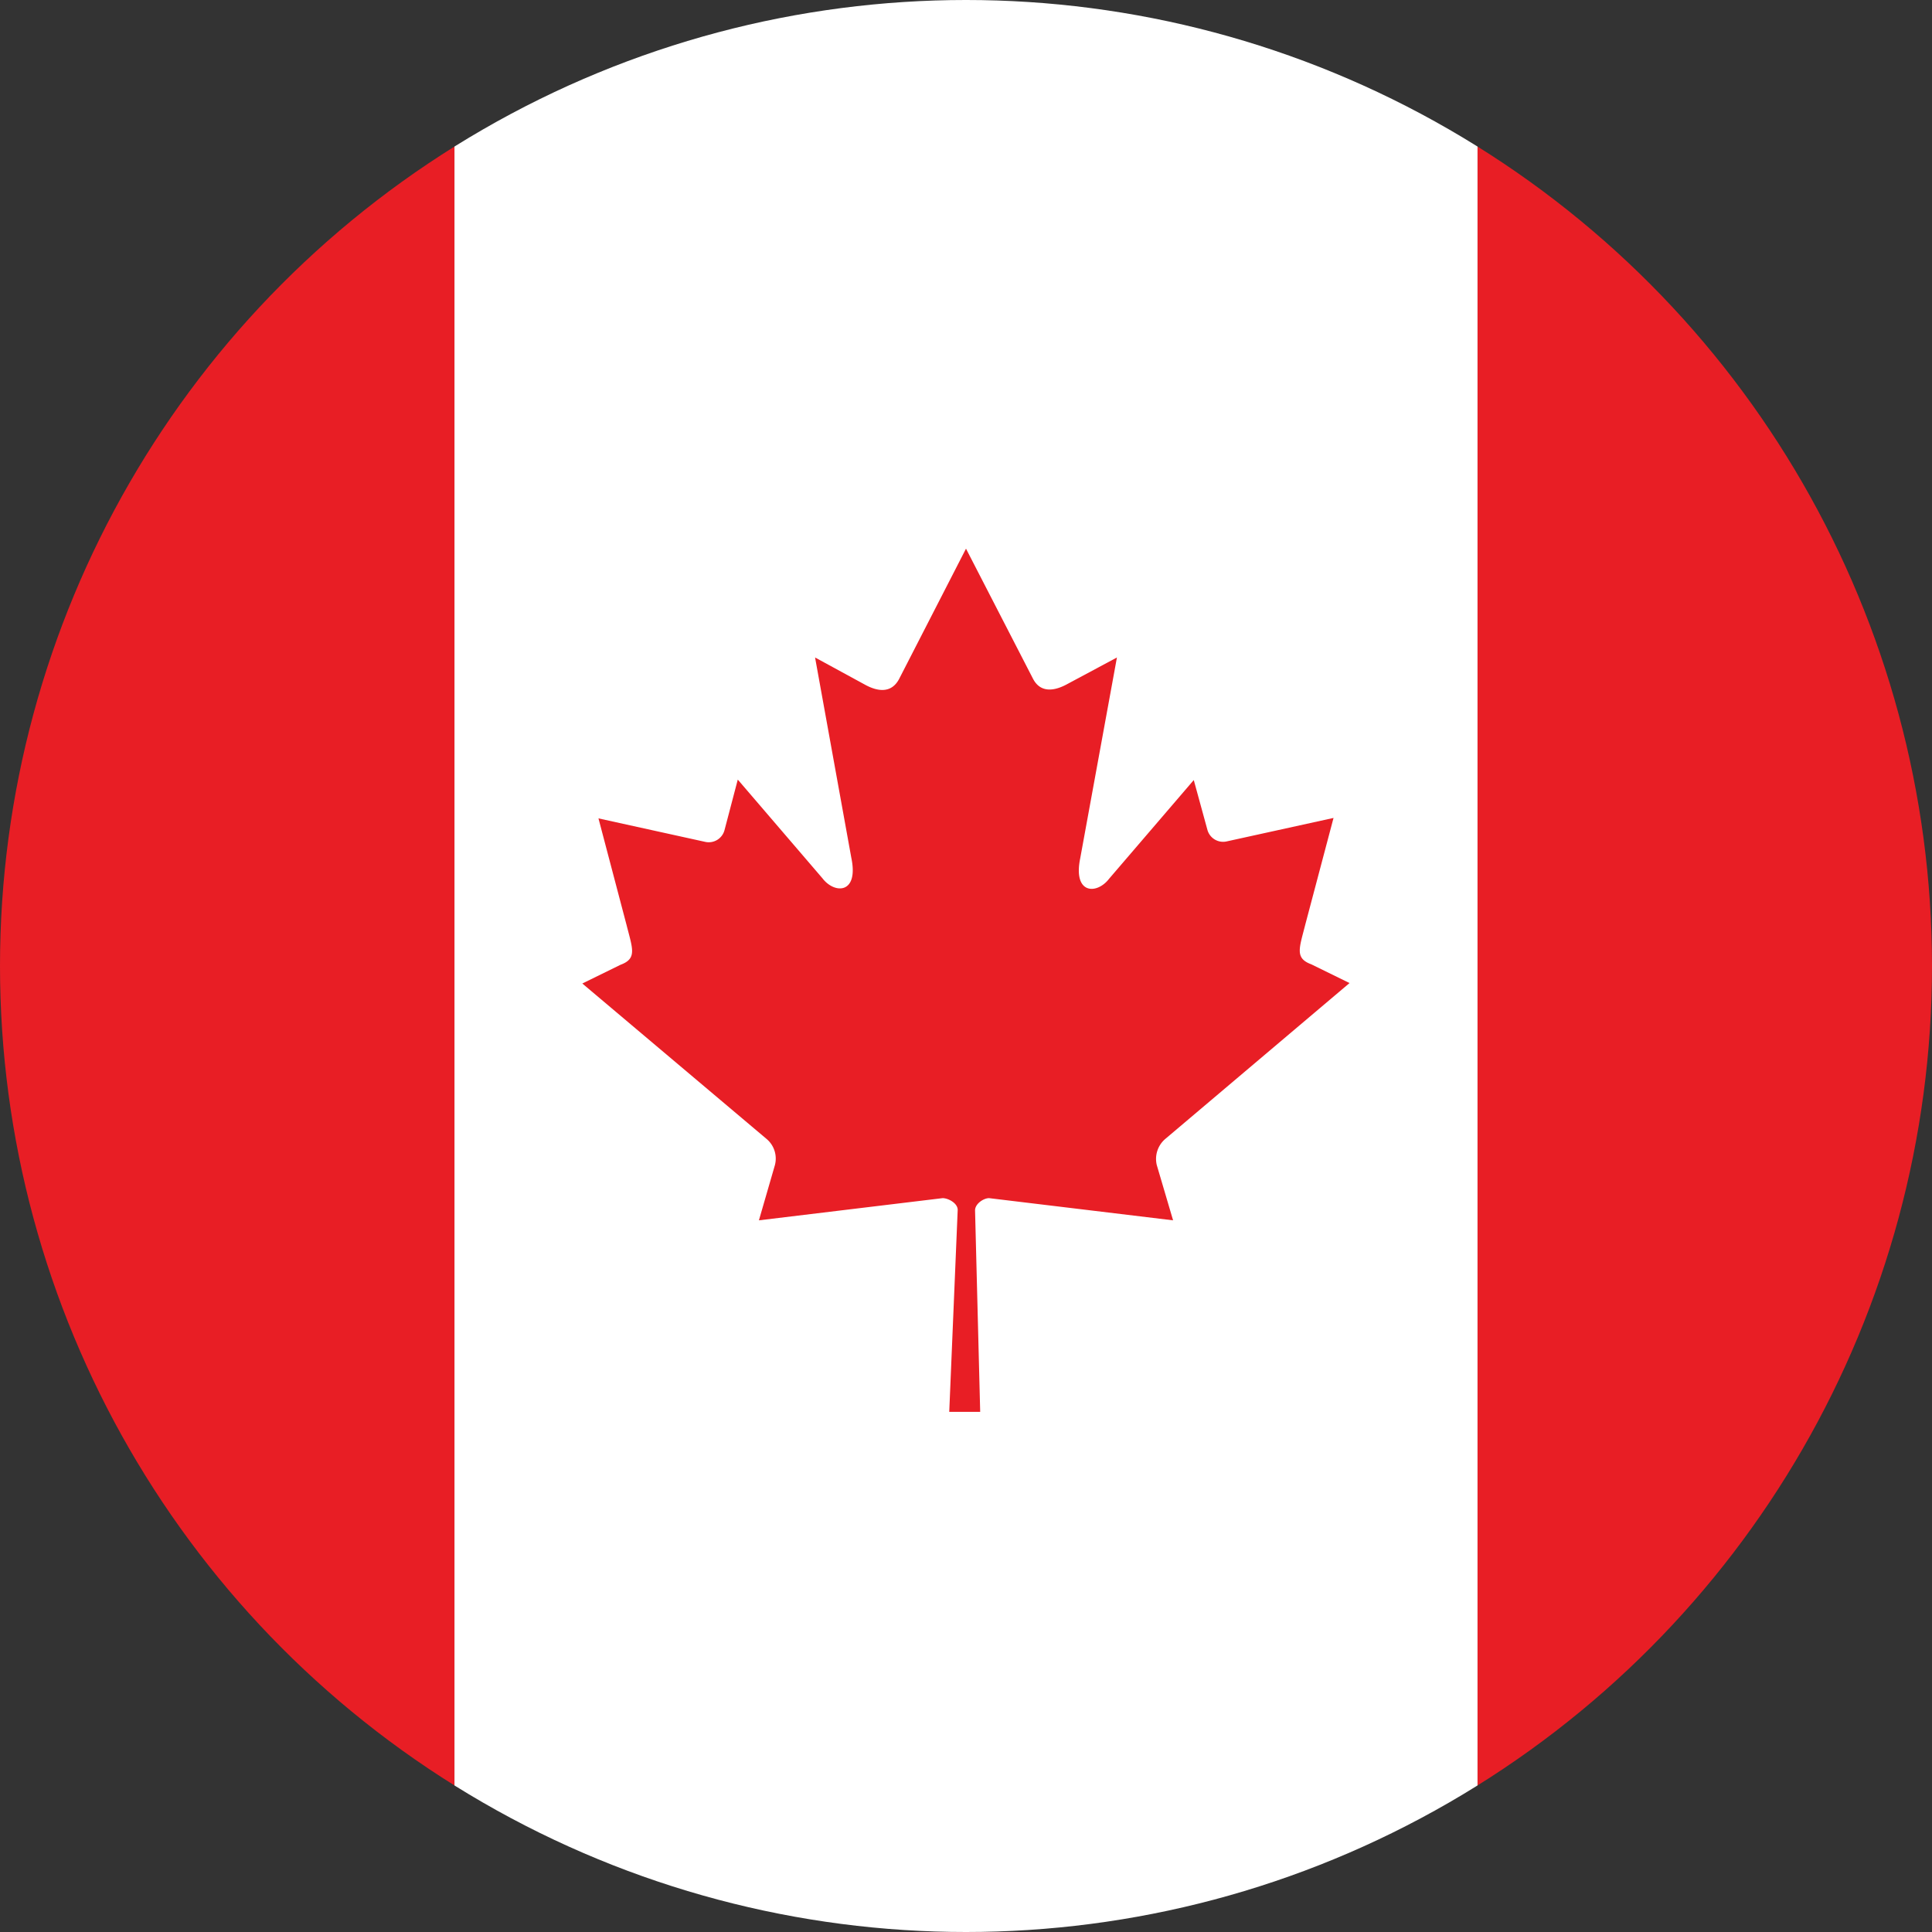 <svg id="Layer_1" data-name="Layer 1" xmlns="http://www.w3.org/2000/svg" xmlns:xlink="http://www.w3.org/1999/xlink" viewBox="0 0 128 128"><rect x="0" y="0" width="128" height="128" fill="#333333" stroke="none"/><defs><style>.cls-1{fill:none;}.cls-2{clip-path:url(#clip-path);}.cls-3{clip-path:url(#clip-path-2);}.cls-4{fill:#e81e25;}.cls-5{fill:#fff;}</style><clipPath id="clip-path"><circle class="cls-1" cx="64" cy="64" r="64"/></clipPath><clipPath id="clip-path-2"><rect id="_Clipping_Path_" data-name="&lt;Clipping Path&gt;" class="cls-1" width="128" height="128"/></clipPath></defs><title>Flag_circle_Canada</title><g class="cls-2"><g id="CANADA"><g id="_Group_" data-name="&lt;Group&gt;"><g id="_Clip_Group_" data-name="&lt;Clip Group&gt;"><g class="cls-3"><rect id="_Path_" data-name="&lt;Path&gt;" class="cls-4" width="30.11" height="128"/><rect id="_Path_2" data-name="&lt;Path&gt;" class="cls-4" x="97.89" width="30.11" height="128"/><rect id="_Path_3" data-name="&lt;Path&gt;" class="cls-5" x="30.11" width="67.78" height="128"/><g id="_Clip_Group_2" data-name="&lt;Clip Group&gt;"><g class="cls-3"><path id="_Path_4" data-name="&lt;Path&gt;" class="cls-4" d="M64,36.35,59.56,45c-.51.94-1.41.84-2.31.33L54,43.56l2.4,13.26c.51,2.42-1.11,2.42-1.91,1.37l-5.61-6.54L48,55a1.08,1.08,0,0,1-1.26.78l-7.09-1.56,1.86,7.06c.4,1.58.71,2.23-.4,2.64l-2.53,1.24L50.79,75.46a1.7,1.7,0,0,1,.55,1.73l-1.06,3.66,12.17-1.47c.37,0,1,.33,1,.78l-.56,13.38h2.05L64.6,80.19c0-.44.57-.81.93-.81l12.19,1.47-1.08-3.66a1.74,1.74,0,0,1,.56-1.73L89.41,65.13l-2.53-1.24c-1.11-.41-.8-1.06-.4-2.64l1.87-7.06-7.1,1.56A1.08,1.08,0,0,1,80,55l-.91-3.32-5.61,6.54c-.8,1.05-2.41,1.05-1.91-1.37L74,43.56,70.75,45.3c-.91.51-1.82.61-2.31-.33Z"/></g></g></g></g></g></g></g></svg>